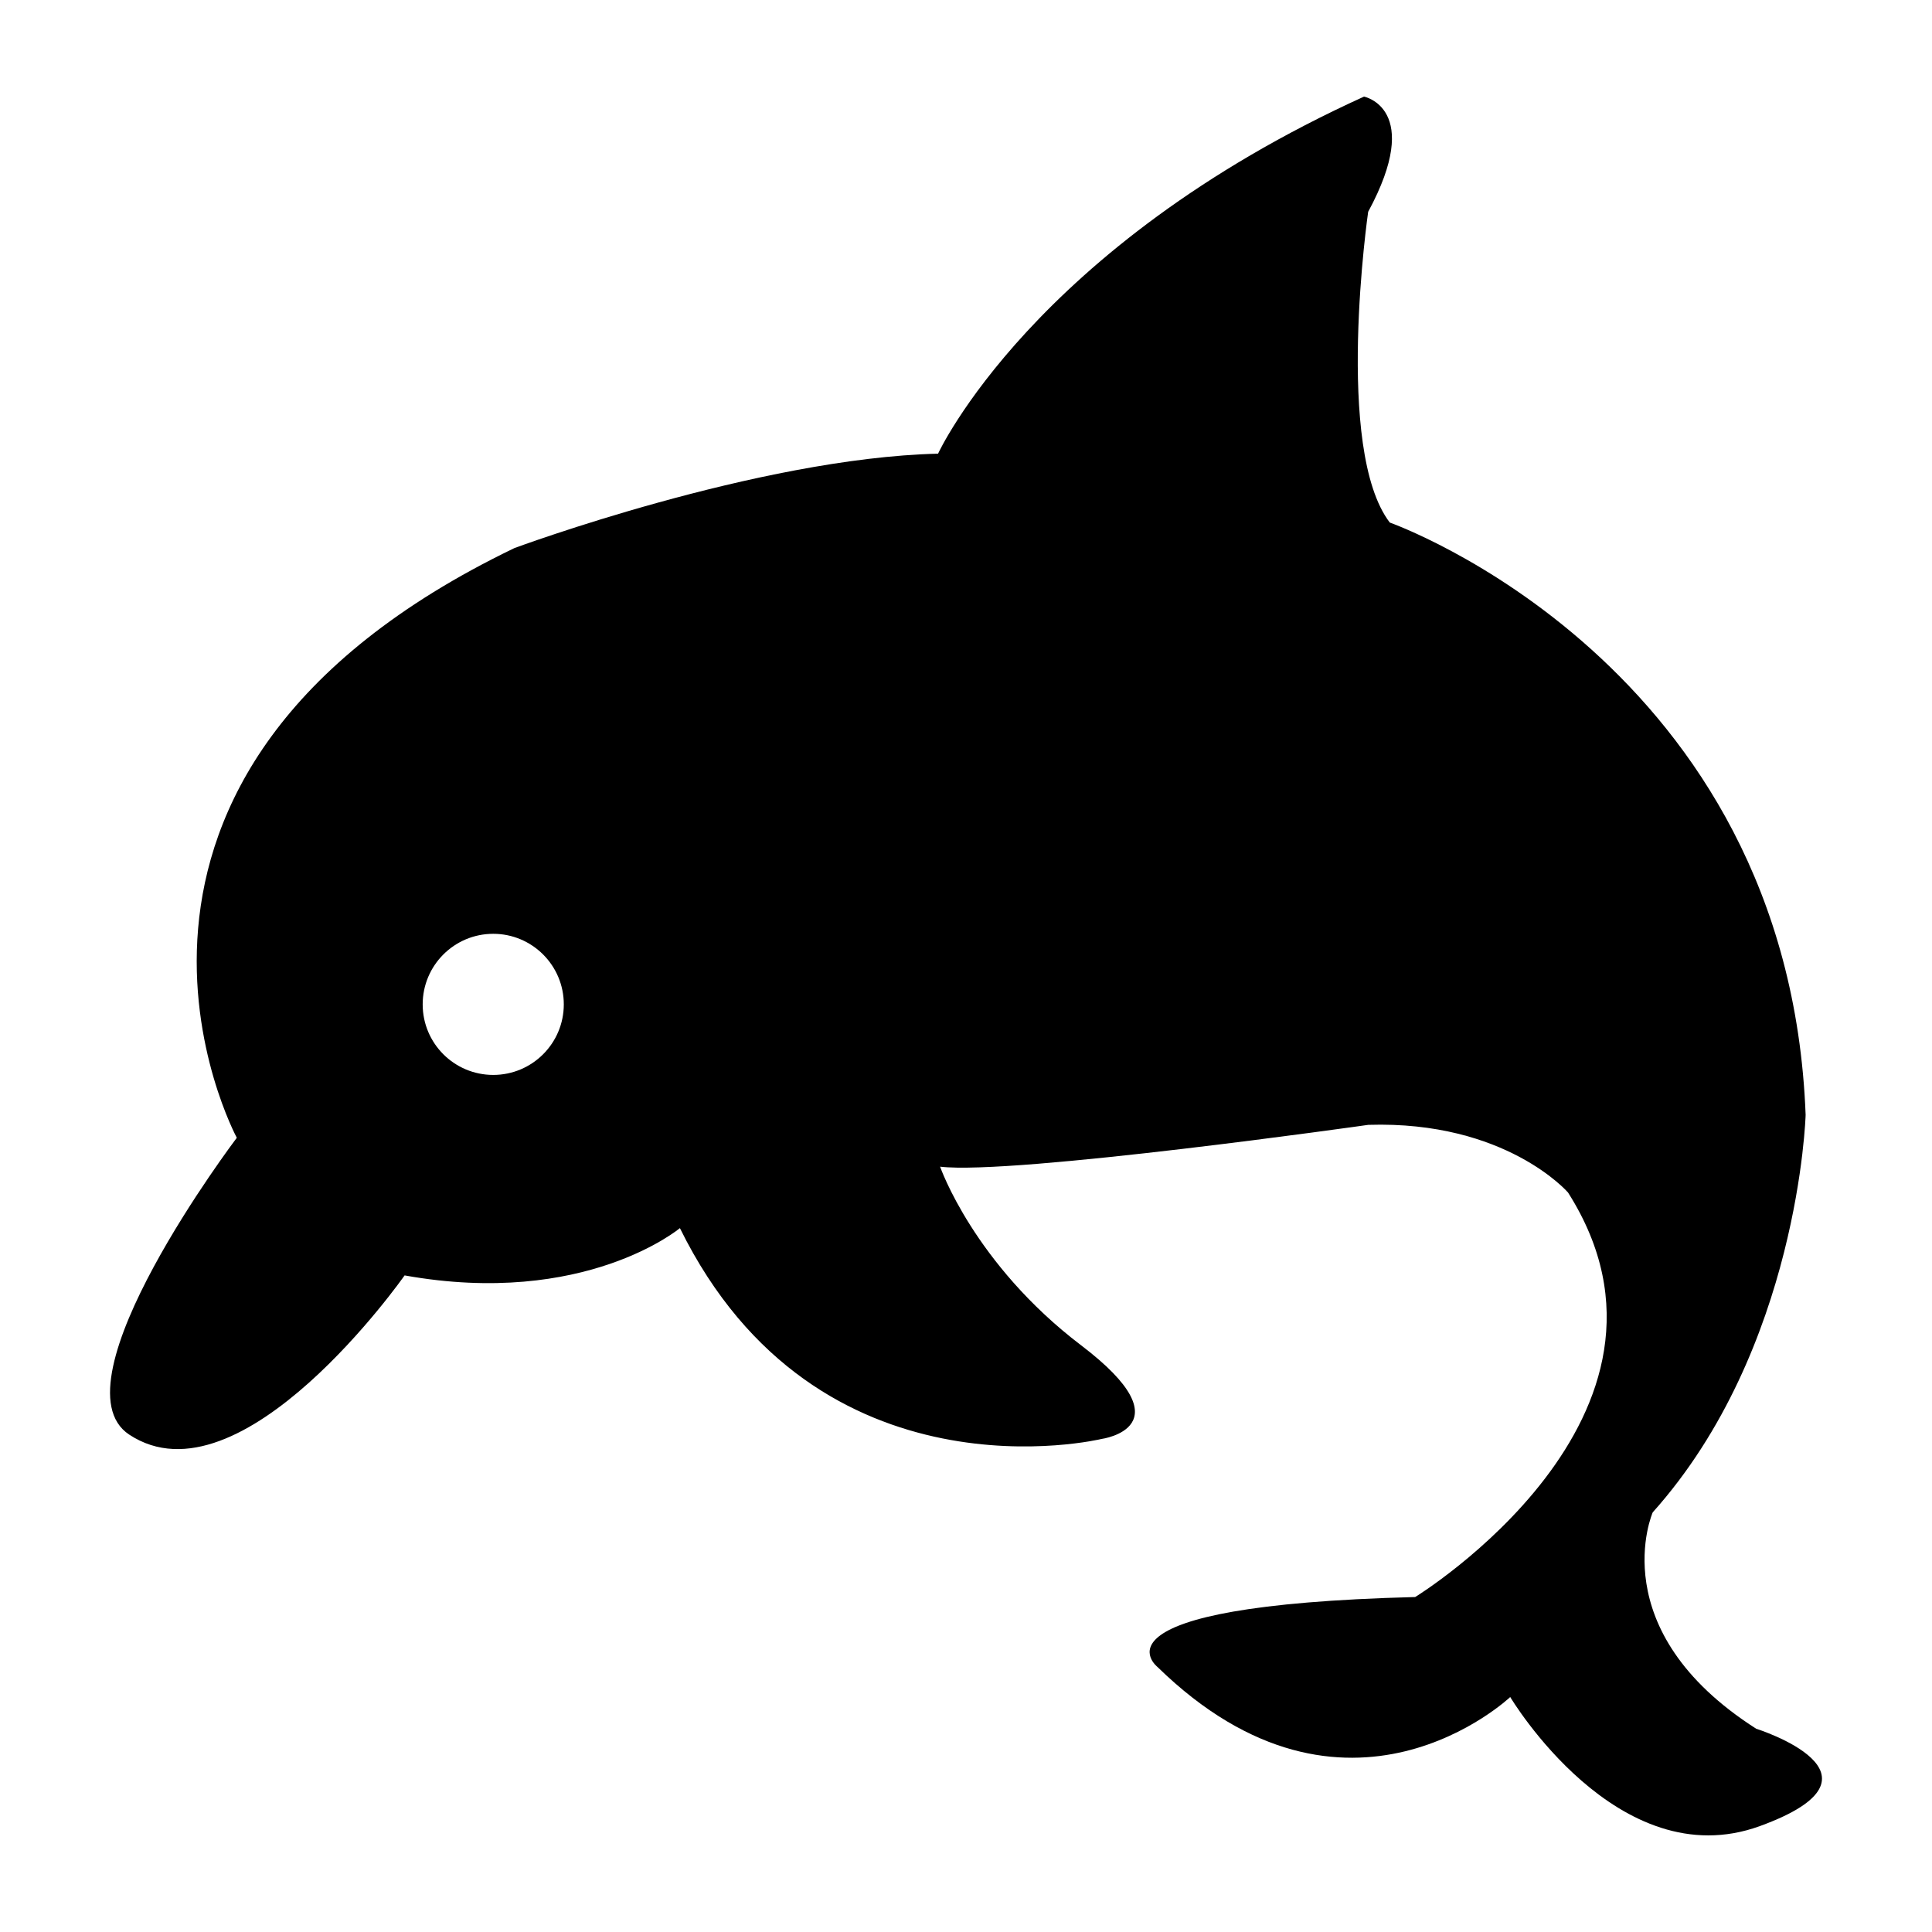 <svg xmlns="http://www.w3.org/2000/svg" xmlns:xlink="http://www.w3.org/1999/xlink" version="1.1" x="0px" y="0px" viewBox="0 0 100 100" enable-background="new 0 0 100 100" xml:space="preserve"><g><path fill="#000000" d="M90.902,89.48c-8.018-5.121-5.358-11.2-5.358-11.2c7.572-8.46,7.915-20.573,7.915-20.573   c-0.89-23.381-21.524-30.66-21.524-30.66c-2.893-3.787-1.119-16.084-1.119-16.084C73.708,5.616,70.601,5,70.601,5   c-17.147,7.795-22.047,18.482-22.047,18.482c-9.351,0.223-21.929,4.887-21.929,4.887C2.128,40.174,12.257,58.891,12.257,58.891   S2.645,71.587,6.688,74.255c5.8,3.827,14.254-8.24,14.254-8.24c9.335,1.674,14.25-2.448,14.25-2.448   C42.318,78.041,57.016,74.48,57.016,74.48s4.514-0.61-1.052-4.843c-5.566-4.23-7.304-9.25-7.304-9.25   c3.784,0.447,22.163-2.165,22.163-2.165c7.124-0.223,10.338,3.502,10.338,3.502c7.352,11.58-7.911,20.938-7.911,20.938   c-17.37,0.445-13.341,3.618-13.341,3.618c9.802,9.575,18.26,1.558,18.26,1.558s5.569,9.353,12.917,6.682   C98.436,91.846,90.902,89.48,90.902,89.48 M25.53,55.638c-2.017,0-3.652-1.634-3.652-3.652c0-2.016,1.635-3.652,3.652-3.652   c2.016,0,3.652,1.636,3.652,3.652C29.182,54.003,27.546,55.638,25.53,55.638"></path></g></svg>